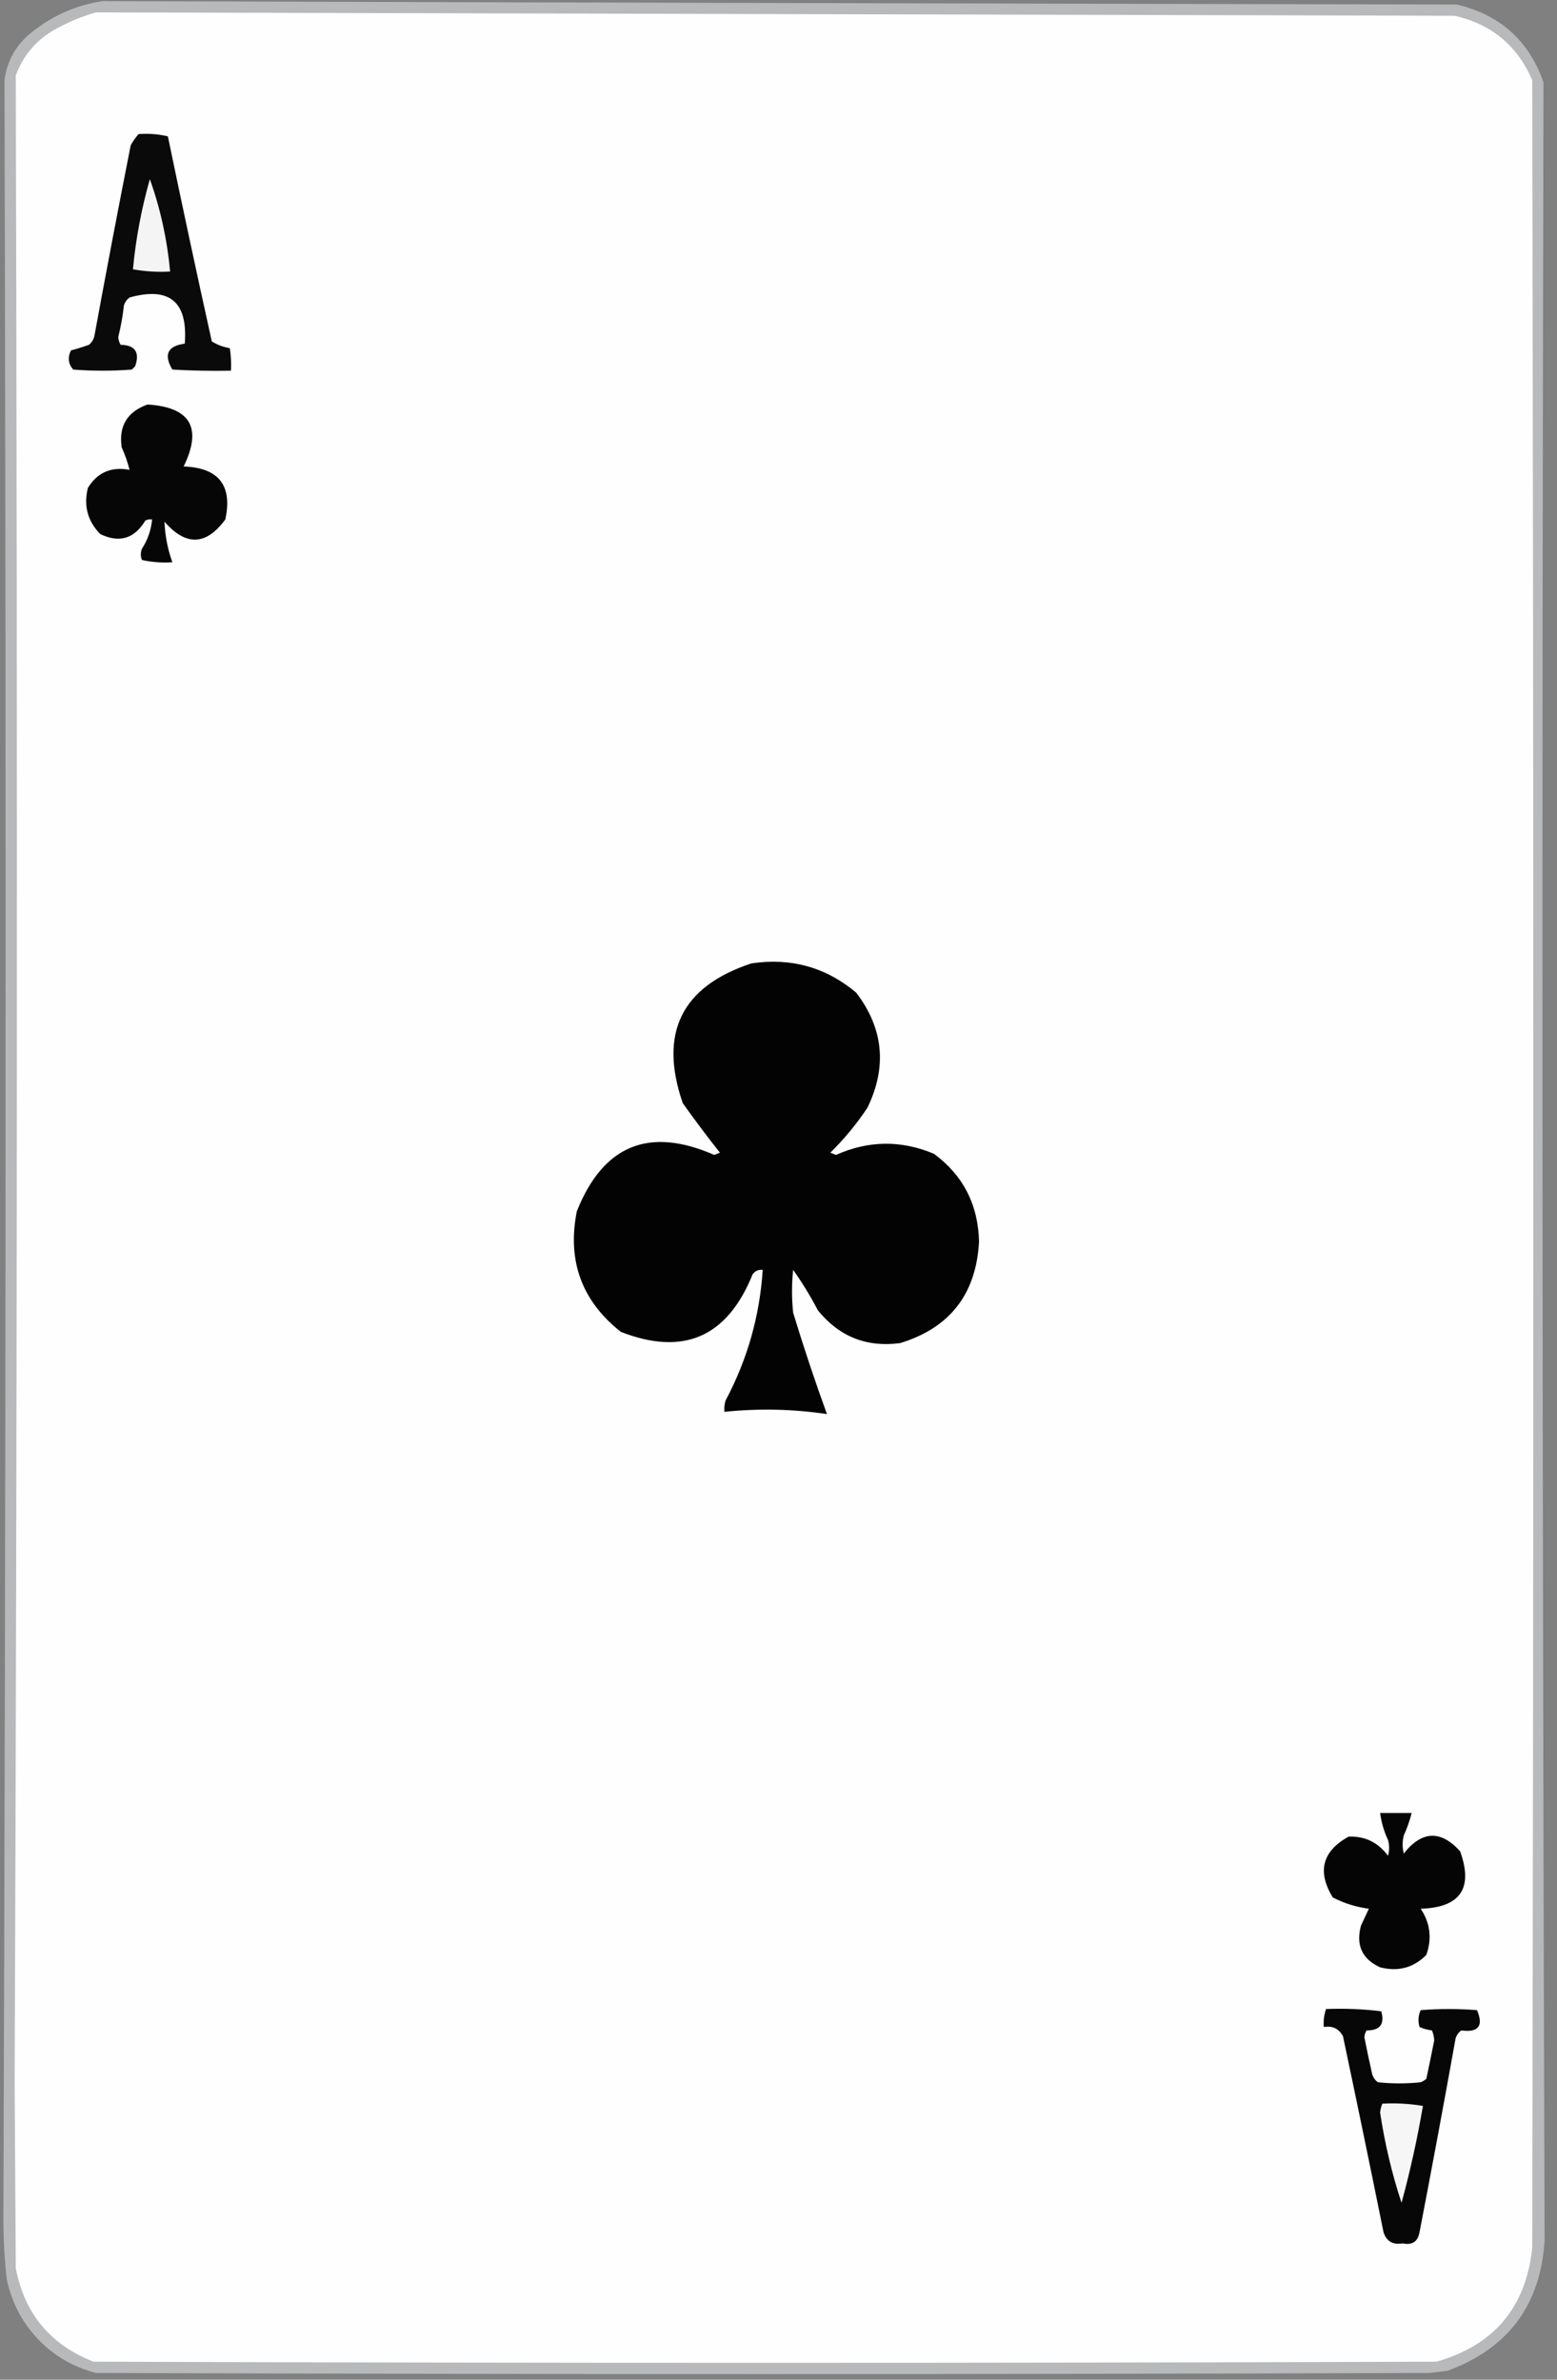 <?xml version="1.0" encoding="UTF-8"?>
<!DOCTYPE svg PUBLIC "-//W3C//DTD SVG 1.1//EN" "http://www.w3.org/Graphics/SVG/1.1/DTD/svg11.dtd">
<svg xmlns="http://www.w3.org/2000/svg" version="1.1" width="691px" height="1056px" style="shape-rendering:geometricPrecision; text-rendering:geometricPrecision; image-rendering:optimizeQuality; fill-rule:evenodd; clip-rule:evenodd" xmlns:xlink="http://www.w3.org/1999/xlink">
<rect width="100%" height="100%" fill="#808080" stroke="none"/>
<g><path style="opacity:0.906" fill="#bdbfc1" d="M 45.5,0.5 C 245.833,1.121 446.166,1.621 646.5,2C 665.686,6.524 678.519,18.024 685,36.5C 684.264,355.74 684.431,674.906 685.5,994C 683.799,1022.7 669.466,1042.03 642.5,1052C 639.833,1052.33 637.167,1052.67 634.5,1053C 437.167,1053.67 239.833,1053.67 42.5,1053C 27.924,1049.1 16.757,1040.6 9,1027.5C 6.211,1022.47 4.211,1017.13 3,1011.5C 2.001,1002.53 1.501,993.531 1.5,984.5C 2.615,668.167 2.781,351.834 2,35.5C 3.217,26.617 7.384,19.45 14.5,14C 23.735,6.71 34.068,2.21 45.5,0.5 Z"/></g>
<g><path style="opacity:1" fill="#fefefe" d="M 42.5,5.5 C 243.5,5.985 444.5,6.485 645.5,7C 661.811,10.642 673.311,20.142 680,35.5C 680.667,356.167 680.667,676.833 680,997.5C 677.215,1023.9 663.048,1040.73 637.5,1048C 438.833,1048.67 240.167,1048.67 41.5,1048C 22.377,1040.54 10.877,1026.71 7,1006.5C 6.833,979 6.667,951.5 6.5,924C 7.642,627.166 7.809,330.333 7,33.5C 10.301,24.531 16.134,17.697 24.5,13C 30.328,9.788 36.328,7.288 42.5,5.5 Z"/></g>
<g><path style="opacity:1" fill="#0a0a0a" d="M 61.5,59.5 C 65.884,59.174 70.217,59.508 74.5,60.5C 80.783,90.858 87.283,121.191 94,151.5C 96.434,153.023 99.101,154.023 102,154.5C 102.498,157.817 102.665,161.15 102.5,164.5C 93.827,164.666 85.16,164.5 76.5,164C 72.539,157.352 74.373,153.518 82,152.5C 83.437,133.926 75.27,127.092 57.5,132C 56.299,132.903 55.465,134.069 55,135.5C 54.485,140.225 53.652,144.892 52.5,149.5C 52.57,150.772 52.903,151.938 53.5,153C 59.954,153.132 62.121,156.298 60,162.5C 59.5,163 59,163.5 58.5,164C 49.833,164.667 41.167,164.667 32.5,164C 30.271,161.447 29.938,158.614 31.5,155.5C 34.212,154.772 36.879,153.939 39.5,153C 40.893,151.829 41.727,150.329 42,148.5C 47.15,120.447 52.483,92.447 58,64.5C 58.997,62.677 60.164,61.01 61.5,59.5 Z"/></g>
<g><path style="opacity:1" fill="#f4f4f4" d="M 66.5,79.5 C 71.209,92.681 74.209,106.348 75.5,120.5C 69.907,120.807 64.407,120.473 59,119.5C 60.272,105.971 62.772,92.638 66.5,79.5 Z"/></g>
<g><path style="opacity:1" fill="#060606" d="M 65.5,179.5 C 84.537,180.703 89.871,189.869 81.5,207C 97.078,207.567 103.245,215.401 100,230.5C 91.498,242.1 82.498,242.434 73,231.5C 73.245,237.718 74.411,243.718 76.5,249.5C 71.901,249.8 67.401,249.467 63,248.5C 62.333,246.833 62.333,245.167 63,243.5C 65.576,239.525 67.076,235.192 67.5,230.5C 66.448,230.351 65.448,230.517 64.5,231C 59.643,239.064 52.976,241.064 44.5,237C 38.883,231.289 37.05,224.455 39,216.5C 43.255,209.626 49.422,206.96 57.5,208.5C 56.633,205.092 55.467,201.758 54,198.5C 52.63,189.033 56.463,182.7 65.5,179.5 Z"/></g>
<g><path style="opacity:1" fill="#030303" d="M 333.5,427.5 C 351.083,424.889 366.583,429.222 380,440.5C 392.089,456.375 393.756,473.375 385,491.5C 380.216,498.719 374.716,505.386 368.5,511.5C 369.333,511.833 370.167,512.167 371,512.5C 385.411,506.055 399.911,505.888 414.5,512C 427.468,521.599 434.135,534.599 434.5,551C 433.218,574.261 421.552,589.261 399.5,596C 384.644,597.99 372.477,593.157 363,581.5C 359.73,575.236 356.064,569.236 352,563.5C 351.333,569.833 351.333,576.167 352,582.5C 356.638,597.747 361.638,612.747 367,627.5C 351.928,625.248 336.761,624.915 321.5,626.5C 321.34,624.801 321.506,623.134 322,621.5C 331.669,603.33 337.169,583.997 338.5,563.5C 336.61,563.297 335.11,563.963 334,565.5C 322.764,593.374 303.264,601.874 275.5,591C 258.133,577.24 251.633,559.407 256,537.5C 267.688,508.158 288.021,499.824 317,512.5C 317.833,512.167 318.667,511.833 319.5,511.5C 313.808,504.308 308.308,496.975 303,489.5C 292.298,458.395 302.465,437.728 333.5,427.5 Z"/></g>
<g><path style="opacity:1" fill="#050505" d="M 612.5,804.5 C 617.167,804.5 621.833,804.5 626.5,804.5C 625.64,807.911 624.474,811.244 623,814.5C 622.333,817.167 622.333,819.833 623,822.5C 631.068,812.341 639.402,812.007 648,821.5C 653.943,837.958 648.11,846.458 630.5,847C 634.748,853.378 635.581,860.211 633,867.5C 627.331,873.212 620.497,875.045 612.5,873C 604.495,869.351 601.661,863.184 604,854.5C 605.167,852 606.333,849.5 607.5,847C 601.822,846.25 596.489,844.584 591.5,842C 584.47,830.509 586.804,821.509 598.5,815C 605.75,814.707 611.583,817.54 616,823.5C 616.667,821.167 616.667,818.833 616,816.5C 614.21,812.673 613.044,808.673 612.5,804.5 Z"/></g>
<g><path style="opacity:1" fill="#070707" d="M 588.5,891.5 C 596.752,891.184 604.919,891.518 613,892.5C 614.625,898.21 612.458,901.044 606.5,901C 605.919,901.893 605.585,902.893 605.5,904C 606.588,909.517 607.754,915.017 609,920.5C 609.465,921.931 610.299,923.097 611.5,924C 617.833,924.667 624.167,924.667 630.5,924C 631.416,923.626 632.25,923.126 633,922.5C 634.213,916.841 635.38,911.175 636.5,905.5C 636.449,903.9 636.116,902.4 635.5,901C 633.567,900.749 631.734,900.249 630,899.5C 629.231,896.901 629.398,894.401 630.5,892C 638.833,891.333 647.167,891.333 655.5,892C 658.48,899.026 656.146,902.026 648.5,901C 647.299,901.903 646.465,903.069 646,904.5C 640.852,933.207 635.518,961.873 630,990.5C 629.263,994.728 626.763,996.395 622.5,995.5C 618.105,996.227 615.272,994.56 614,990.5C 608.125,961.457 602.125,932.457 596,903.5C 594.106,900.156 591.273,898.822 587.5,899.5C 587.279,896.721 587.612,894.054 588.5,891.5 Z"/></g>
<g><path style="opacity:1" fill="#f6f6f6" d="M 613.5,933.5 C 619.537,933.171 625.537,933.504 631.5,934.5C 629.037,948.982 625.87,963.316 622,977.5C 617.726,964.494 614.559,951.161 612.5,937.5C 612.623,936.075 612.957,934.742 613.5,933.5 Z"/></g>
</svg>
